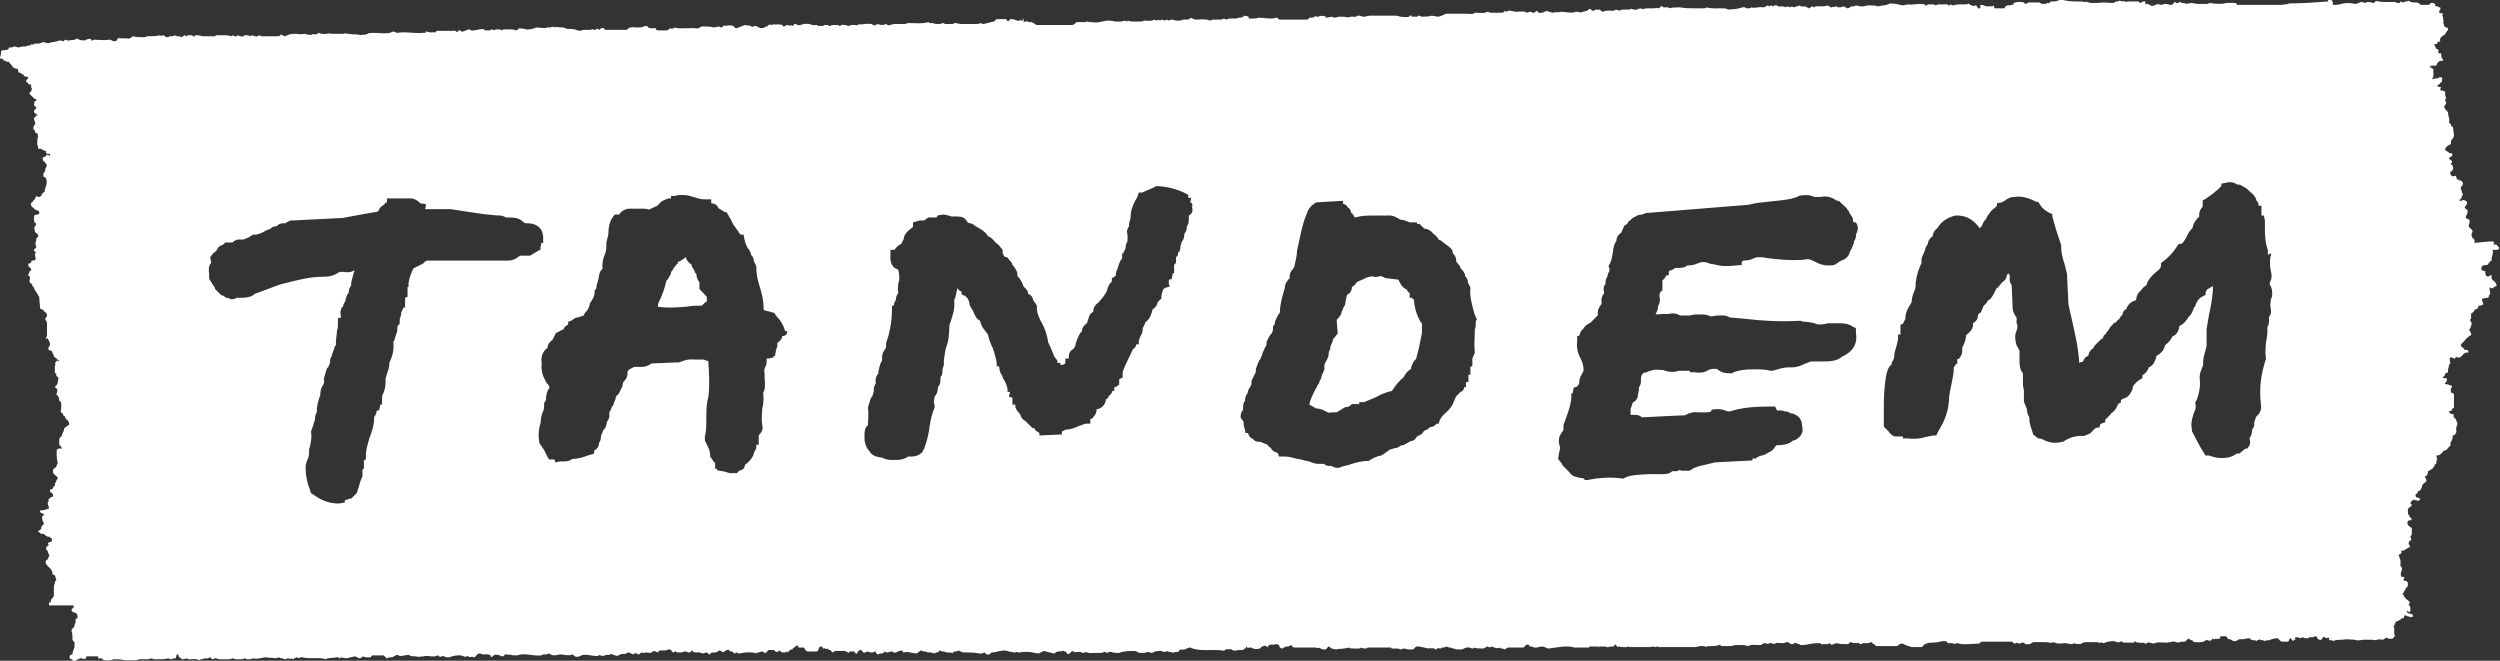 <svg xmlns="http://www.w3.org/2000/svg" id="Layer_1" xmlns:i="&amp;ns_ai;" viewBox="0 0 510.4 134.9"><rect x="0" y="0" width="510.4" height="134.9" fill="#333333" stroke="none"/><style id="style3">.st0{fill:#fff}</style><g id="g7" i:extraneous="self"><path id="Main_Logo_1_" d="M144.3 60.6v1c-.3 0-.8.6-1 .8-1 0-2 0-3 .2-2.3.2-4.5.3-6 0 0-.7.4-1.3.7-2 .4-1 .8-2 1-3.2.5-.5.8-1.2 1-1.6v-.3c.3-.2.4-.5.5-.7l.6-.8c.2 0 .3-.3.4-.6h.2c.4-.3 1-.5 1.3-1v.2c.2.4.5 1 1 1.3.2 0 .2.2.2.4l.6 1c0 .3.2.5.4.7 0 .6.2 1.2.6 1.6V59l1.5 1.6zm145 3.6c-.2-.7-.6-1.6-.6-3-.2 0-.3-.3-.4-.4h-.5v-1c-.2 0-.4-.3-.6-.7-1-.4-1.3-1.2-1.7-2l-2.4-.3c-.4 0-.7-.3-1-.4h-.5c-.5.2-1 .2-1.4 0l-1 .2-2.2 1c-.2.4-.6.8-1 1 0 1-.6 1.4-1 1.6l-.3 1.4c0 .7-.3 1-.5 1.3v.3c-.2 0-.2.3-.3.5 0 .4-.4 1-1 1.6l.2 2.8-.8 1c-.2.2-.2.2-.2.5l-.5 1.2c0 .3 0 .6-.3 1 0 1-.3 1.5-.6 2s-.4.8-.3 1.6l-.6 1.4c0 .4-.2.7-.4 1 0 .4-.3.7-.5 1 0 .3-.3.5-.4.8-.5 1-1 2-1.2 3l.4.2 1 .6c1 0 1.6.4 2 .6.5.3.6.3 1 .2h.5c.6 0 .8 0 1.3-.4l1.2-.7h.3c.3 0 .5-.2.8-.4l.2-.2h1.5v-.4h1l2.4-1c1-.6 2-1 3.3-1.3.6-1 1.4-2 2.4-2.8.3-.7.8-1.3 1.5-1.7v-.3c.2-.5.4-1.2 1-1.7l.6-2.3.6-3v-2c-.3-.2-.5-.7-.8-1.3zm219.8-14.6c-.2.7.8 0 .7.6.3 0 .4.3.4.6-.2.3-.8.2-1.3.2.2 1-.3 1.3-.2 2.2-.2 0-.4.2-.4.4-.2 0-.3.2-.3.4-.4.2-1.3 0-1.4.6 0 .3 0 .6.2.6l.6.2c0 .5 0 .8.3 1 .6.2.5-.3 1-.2-.3 1.3 1 1 1 2.2l-.6.2c-.2 0 0 0 0 .2-.7.2-.8-.3-.8-.2V59.2c0 .5.2.4 0 1-.3 0 0 .7-.6.6l-1 .2c0 .6.3.7.3 1.2-.5 0-.5.4-1 .2 0 .5-.3.8-.8.8 0 .5-.7.8-.7.8v.8c0 .2 0 .3-.2.4 0 .6.4.5.3 1l-.2.6s0 .4-.3.4c0 .4.5.6.4 1.2 0 .2-.5 0-.5.4-.3 0-.3.3-.6.4-.2.5-.7.7-1 1.2 0 .6.7.5.7 1 .5 0 1 0 .8.6-1-.2-1 .7-1.8 1h-.4v-.2l-.4.2c-.2.6-.5-.2-1 0-.5 0 .3 1.4-.3 1.4 0 .7-.3.8-.2 1.6-.2.2-.6 0-.6.4 0 .3-.3.5-.5.6 0 .3.5.2.8.2.2.7-.2.8-.4 1.2.5 0 1 .2 1.5.4 0 .5-.4.4-.2 1-.2.6.7.3.6.8v2.7c-.6 0-.2.8-1 .6 0 .5.5.7 1 .7 0 0-.2.4 0 .6 0 0 .2.2 0 .2h.3l.4 1c0 .6-.4.8-.2 1.6 0 .7-.5.8-.8 1 .2 1-.6 1-.4 2-.6.3-.6 1-1.4 1-.4.6-.8 1-1.5 1l.2 1h-.2v.7c-.2 0-.4.2-.4.4 0 .3-.3.2-.3.5-.4.2-.6.5-1 .6 0 .6-.2 1-.6 1 0 .5.3.5.3 1-.2 0 0 .3-.4.3 0 .2-.3.2-.3.4-.2 0-.2.2-.2.4l-.2.5c-.2 0 0 .4-.4.4 0 0-.3 0-.3.3 0 .4-.6.2-.4.8 0 .3.4.3.6.3 0 0 0 .2.3.2 0 .7-1 .3-1.4.2-.2.2-1 .7-.3 1 0 .5-.7.5-.8 1v.6s0 .6.3.6c-.2.5.6.3.4 1-.3 0-.8 0-.8.5s.2.6.5.8c0 .2.2.2.4.2v1.4c-.2.3-.3.4-.3.7.2 0 .2.2.2.4-.3.2-.5.3-.5.5-.2.6.3.5.2 1-.3 0-.5.3-.8.4-.2.2-.5.4-1 .3.2.5 0 .8-.5.8l.2.7c.2 0 0 .2 0 .2.2 0 .2.6.2 1-.2.6.3.5.3 1s-.4.7-.2 1.5c0 .2.5.2.7.2l-.2.6c0 .2.4.2.6.2 0 .2.3.2.3.4 0 .4 0 1-.4 1 0 .4-.3.4-.3.7-.2 0 0 .4-.4.4.3.8.8 1.3 1.4 1.7.3.5-.5.7 0 .8.2.2.2.4.2.8v.4l-.3.2s-.2-.4-.4-.3c0 1 1.4.2 1.2 1.2-.2 0-.6.2-.6 0-.5 0-.6-.2-1-.3-.3 0 0 .7-.5.6-.4 0-.3.5-.8.4 0 .4-.7 0-.6.6-.4 0 0 .6-.5.6.3.2.2.8.2 1.3 0 .3 0 .6.2.6 0 .2-.3.2-.3.5-.3.3-1 .3-1.4 0-.4 0-.5.4-1 .4-.5-.2-.8 0-1 0-.5.2-.8 0-1 0h-1.6c-.6 0-1.2.3-2 0-.7 0-1.5-.2-2.4 0-.6 0-1.5 0-2 .3 0-.2-.3-.2-.4-.2h-.3c-.3-.2 0-.3 0-.5-.3 0-1 .2-1-.2-.7 0-.3.8-1 .6-.6 0-.4-.6-.8-.7-.4 0-.5.2-.7.2 0 .2-.2 0-.2 0-.5-.2-.4.3-1 .2-.3 0-.4 0-.7-.2l-.8.2-.2-.2h-.4c-.4 0-.3.4 0 .4 0 0-.5 0-.5.3-.5 0-.4-.3-.6-.5-.5 0-.2.7-.7.7H466c-.5 0-.7-.5-1-.7-.7 0-1.2.2-1.7.4-.3 0-.8 0-.8.2l-.6-.2c-.3 0-.5 0-.5-.2l-.4.2s-.3 0-.3.2c-.2-.2-.5-.2-.8-.2-.4 0-.4-.3-.7-.4-.7 0-1 .3-1.8.2-.6 0-.6.4-1.2.4s-.6-.5-1.2-.4c-.3 0-.2-.6-.7-.6h-1c0 1-.6.2-.6.6-.2 0-.3-.2-.6 0h-.3c0-.5-.3.4-.6.3-.3 0-.4 0-.7-.2-.5.5-1.3.6-2.2.5-.3 0-.6 0-.7-.4-.3 0-.5 0-.6-.3-.6 0-.5.5-1 .6-.5 0-1 0-1.2.2-.6 0-.6-.3-1.2-.2l-1.2.2c-.8 0-2-.2-2.7.2l-.8-.2c-.6-.2-.5.3-1 .2 0-.4-.7 0-1-.2-.5 0-.8 0-1-.3-.2 0 0 .3-.4.3h-2l-.4-.3c-.2.2-.5.3-.8.2-.3 0-.7-.3-1-.2-.6 0-1.3.2-1.8.4-.2 0-.4 0-.4-.2-.2 0-.2 0-.2.2l-.8-.2h-2.2c-.5 0-.8.2-1.2.4-.5 0-1 0-1.2-.2-.2.2-.5.2-.8.2l-1-.2c-.7 0-1.6.3-2.4-.2-.7.3-1 0-1.6 0h-2.4c-.6 0-.6.5-1.2.4-.7.2-.6-.2-1-.3-.3 0-.6 0-.6.2-.3 0-.6 0-.6-.2l-.6.2c-.3 0-.3-.4-.6-.4h-6c-.4 0-.5.4-.7.4-1.4 0-3 .3-4 0-.7-.3-.6.2-1 0-.7 0-.7-.3-1.3 0 0-.3-.4-.5-.6-.5h-.6l-.8.2c-1 .2-2.5-.2-3.3 1h-2c-.6 0-.4-.3-1-.2 0-.2-.4-.2-.6-.3-.2-.2-.3-.2-.6-.2-.5 0-.6.5-1 .5h-4c-.4 0-.4-.4-.7-.4 0 0-.3-.2-.3-.4-.5 0-.6.3-1.2.2-.5 0-.8 0-1 .2-.5 0-.4-.4-1-.2-.5 0-.8 0-1-.2-.6 0-.4.5-1 .4-.7 0-1.6 0-2-.2-.4 0-.8.5-1.4.2v-.2c-.4 0-.2 0-.3.2h-1c-.6.2-.5-.3-1-.2-1.4 0-2 .3-3.3.4-.3 0-.6 0-.6-.2-.3 0-.6 0-.6-.2-.6-.2-.5.3-1 .2-.6 0-.4-.4-.8-.4-.5 0-.8.3-1.4.2-.4 0-1.2-.2-1.2.2l-.8-.2c-.3 0-.6 0-.6.2l-.6-.2c-.5 0-.6.3-1 .4-.8 0-2-.2-2.4.2-.5 0-.8-.3-1.4-.2h-1.4c-.3.2-1 .2-1.6.2h-.8c-.3 0-.6 0-.6-.3-.5.2-1 .3-1.6.3-.7 0-1 0-1.4.2 0-.2-.4-.2-.6-.2h-.6l-.8.2H339c-.4.2-.3-.3-1 0-.2 0-.6-.2-1 0h-.7-3.6c-.6-.3-.5.2-1 0h-1c0-.4-.2 0-.4 0-.2-.2-.4-.3-.4-.5-.4 0-.3.5-.8.4-.3 0-.8 0-.8.2-.3-.3-1.2-.2-1.8-.2l-.2.2v-.2h-1.8s0 .2-.2.2h-2.8c-1.7-.5-3.6 0-5.3.2-.6 0-.7-.4-1.3-.4-.8 0-1 .3-1.6.2-.3 0-.3-.2-.7-.2-.2 0-.4 0-.4-.2s-.2-.2-.3-.2c-.6 0-.5.6-1 .6H308c-.3 0-.6.2-.7.4l-.6-.2c-.2 0-.4 0-.4-.2-.6.3-1.2 0-1.8-.2-.3.2-.5.2-.8 0-.3 0-.5.3-.8.4-.7 0-1.6 0-2-.2 0 0 0 .2-.3.2s-.4-.3-1-.2c-.6 0-.8.4-1.4.4-.7 0-1 0-1.4-.2-.4 0-.5-.2-.7-.2-.3 0-.6 0-.6-.2-.5 0-.6.3-1.2.2 0 .5-1-.2-1 .4-.5 0-.4-.4-1-.2-.3-.2-.3 0-.6 0l-2-.4c-1-.2-.8.7-1.5.6-.7 0-1 0-1.4-.2-.3 0-.4 0-.7.2l-.8-.2h-1.2c0-.3-.7-.2-1-.2h-3.8l-.4.2c0-.2 0 0 0 0-.5 0-.6 0-1-.2-.2.3-1 .2-1.5.2s-.8 0-1-.2c-.8.3-2 .2-2.6.4l-1-.2c0-.2-.3 0-.3-.4-.7 0-.5.7-1.2.6-.5 0-.8-.3-1-.4 0 .3-.5 0-.8 0H266h-1.7c-.6 0-.4-.5-.8-.5-.2.3-.5.3-1 .3 0 .3-.6 0-.6.4-1 0-.5-.8-1-.8-.7-.3-.6.2-1 0-.6 0-1 0-1 .5-.4 0-.3-.4-1-.2 0 .2-.5 0-.5.4l-.6.2c-.6 0-1 0-1.3-.3-.3 0-1 .2-1-.2-.2 0 0 .4-.4.4 0 0-.2.3-.4.3-.8 0-1.2 0-1.7.2 0-.3-.6 0-.6-.4-.3 0-.8.2-.8 0-.5 0-.5.5-1 .3-2-.3-4.8.3-6.6-.6-.7 0-1 .6-1.8.4-.6 0-.4.5-.8.5-.3 0-.8 0-.8.2l-.6-.2c-.3 0-.6 0-.6-.2l-.6.2c-.5 0-.6-.3-1.2-.2-.6 0-1 .2-1.4.4l-.8-.2-.8.2h-.8c-.5 0-.6-.3-1-.4-1.3 0-2.3 0-3.3.4-.6 0-1.3 0-1.5-.2h-.6c-.2 0 0 .2-.3.2l-.6-.2-.7.2H223c-.7.2-1.3-.4-1.7 0-.5 0-.6-.3-1.2-.2-.2 0-1 .2-1-.2-.5 0-.4.5-1 .6h-.3v-.3h-.2v-.2h-.4v-.2c-.3.2-.8.2-1.3.2 0 .2-.2 0-.4.2 0 .2-.2.2-.4.2l-2-.5-1 .5c-.7 0-1.6-.3-2-.3h-1.3c-.3 0-1 .3-1 0-.5 0-.6.3-1.2 0-.6 0-.8-.2-1.4-.3-1 0-1.6.3-2.5.4-.6 0-.4.4-.8.4-.6.2-.6-.3-1-.4-.2.2-.5.3-1 .2-1-.2-2-.2-3-.2-.5 0-.8-.2-1.2-.4-.2.2-.5.2-.8.2 0 .2-.4 0-.4.4-.2-.2-.7-.2-1.2-.2-.3 0-.3-.2-.7-.2-.3 0-.6 0-.6-.2-.3 0-.3.3-.6.4-.2 0-.5 0-.5.2-.5 0-.8-.3-1.4-.2-.3 0-.3-.2-.7-.2-.3 0-.6 0-.6-.2-.4 0-.7.4-1 .6-1 0-2-.5-2.6-.2-.3 0-.3 0-.3-.4-.5 0-1 .2-1.4.4-.6.2-.5-.3-1-.2l-.6.2c-.3 0-.6 0-.6-.2-.2 0-.2.3-.5.4-.3 0-.8 0-.8.2-.2 0-.4 0-.4-.2-.2 0-.2-.2-.2-.4-.4 0-.5.3-1 .2-.4 0-.5-.2-.7-.2l-.4.2c-.7.2-.6-.5-1-.5-.8 0-.6 1.5-1.3.3h-.8s-.3 0-.3.3l-.8-.4h-1.7c-.3 0-.6 0-.6.3-.6 0-.4-.6-1-.5 0-.5-1 0-.8-.4-.8.4-.2-.4-.7-.3-.8 0-.4 1-1 1H165c-.7 0-.6-.8-1-.8h-1c0-.2 0-.4-.3-.4s-.3.3-.6.4c0 .2-.3 0-.3.4-.3 0-.6 0-.6.2s-.3 0-.3.4l-.4-.2s0 .2-.2.2c-.6 0-1 0-1-.4-.4 0-.4.3-.7.3-.4 0-.5-.4-.6-.4h-.8c-.6 0-.5.3-.7.5-.6.3-.5-.2-1-.2l-.6.2c-.2 0-.4 0-.4.2-.8-.3-2.4-.3-3.3 0h-.6s0-.2-.2-.2-.3.3-.6.2c0-.6-1-.2-1-.8l-.6.2c0 .2-.4 0-.4.4-.3 0-.5-.3-.8-.4-.4 0-.5.4-1 .4s-1 0-1 .4c-.6 0-.4-.4-.8-.4l-.6.2c-.5 0-.6-.3-1.2-.2-.5 0-1 0-1-.4-.4 0-.3.5-.8.4l-.6-.2c-.5 0-.8.3-1.4.2-.3 0-.6 0-.6-.2-.2 0-.4 0-.4.2-.6 0-.4-.7-1-.6-.6 0-.4.2-.8.2h-.8c-.3 0-.6 0-.6.4-.3 0-.5-.2-.8-.3-.3 0-.5.3-.8.4-.5 0-.8-.2-1.4 0-.8-.3-.6.4-1.2.3 0-.3-1-.3-.8 0-.5 0-.6-.3-1-.4-.4 0-.6.4-1.2.3-.3 0-.6 0-.6.2-.2 0-.4 0-.4.2-.5 0-1-.2-1.4-.4l-.4.2h-.4c-.3 0-.4 0-.6.2-.5 0-.8 0-1-.2-.2.2-.5.3-1 .2-.7 0-1.3-.3-2.2-.2-.6 0-.8.4-1.4.4-.6 0-.6-.4-1-.5-.6.4-1.7 0-2.4 0l-1.2.2c-.5 0-.8-.2-1.2-.4l-.4.2h-.4c-.3 0-.4 0-.6.2-2 .2-3.5-.6-5 0-.6 0-1.3 0-1.5-.2-.4.2-.4 0-.7 0-.6 0-.4.4-.8.4-.5 0-.6-.4-1.2-.3-.8-.2-.6.5-1.2.4 0-.2 0-.4-.5-.5h-1c-.3 0-.4 0-.6-.2-1 0-.7.8-1.5.8 0-.4-1 .3-1-.3l-.6.2c-.6-.2-1-.4-1.5-.3-.6 0-1.3.2-1.8.4-.5 0-.8 0-1.2-.3l-.6.2c-.3 0-.3-.3-.5-.3l-.6.2s-.7 0-.7 0c-.5 0-1-.2-1.6 0-.7 0-1 .2-1.6 0-.5 0-1 0-1.5-.3-.8 0-1.6.5-2.2 0-.5 0-.6.3-1 .4-.3.2-1 0-1 .3-.6 0-.5-.5-1-.6H76s-.3.2-.3.4H75c-.4 0-.7 0-.7-.2-.3 0-.5.3-.8.4-.5 0-.6-.3-1-.4l-1.8.4-1.2-.2c0 .6-.4-.2-.8 0-.7.2-1.7 0-2.2.4-1.2-.5-3.5 0-4.7-.4h-.6v.2l-.6-.2c-.2.2-.6 0-.6.4l-.6-.2c0 .3-.4 0-.6 0l-.6.2-.6-.2s-.6 0-.6-.2l-.8.2c-.8-.2-1 0-1.8-.2-1 0-2 .5-2.6.2l-.8.2h-.6l-.4-.2-.6.2H48l-.4-.2-.8.2H45c-.4 0-.5 0-.8-.2-.3 0-.6 0-.6.2-.6 0-.4-.4-.8-.4-.2.2-.5.3-1 .2l-.6.2c-.2 0-.4 0-.4.2-.5-.2-1-.3-1.8-.2h-.6l-.2-.2-.8.2c-.6 0-.4-.4-.8-.4-.2-.2 0-.5-.4-.6-.4 0 0 1-.6.8-.2 0-.4 0-.4.2-.4 0-.5 0-.8-.2-.6.2-1.6.2-2.6.2-.4 0-.5 0-.8-.2l-.8.2h-1.8l-.6.2h-2.4c-.6-.2-1.4-.2-2.2-.2-.5.2-1 .3-1.8.2-.4 0-.4-.4-.8-.4-.2-.2-.5.5-.6-.4h-2.4v.4l-.6.2c0-.2-.4-.2-.6-.2l-.4.2s-.4 0-.4.2c-.2.2-.5.2-.8.2.2-.6-.7-.3-.6-.8 0-.4.2-.6.6-.6 0-1 .5-1 .4-2 .2-.6-.3-.6-.4-1 0-.6 0-1.4-.2-1.8 0-.6.5-.5.6-1 0-.6.4-.6.2-1.2 0-.4.6-.2.4-.8 0-1-1-.5-1.2-1.2 0-.6.6-.2.4-1h.2H10c0-1 .2-.6.4-.6-.2-.7.6-1 .6-1.4v-1.8c0-.5.2-.4.2-.8.2 0 0-.2 0-.4.3 0 .2 0 .3-.2l-.2-.6c0-.5-.4-.4-.6-.6 0-.4 0-.5-.2-.8-.3-.6-1-.8-1.2-1.6 0-.3.2-.5.4-.6.3 0 0-.6.4-.6 0-.3-.2-.5-.3-.8 0-.5-.4-.4-.4-.8 0-.3.2-.5.4-.6.3 0 0-.3 0-.6l.6-.2c.2 0 .2-.2.2-.4s0-.3-.2-.4c-.2 0-.2 0-.2-.2-.2 0-.7 0-.7-.2-.3 0-.3-.3-.6-.4-.4 0-.5 0-.8-.2 0-.2-.3-.2-.3-.2 0-.2.3-.4.6-.6 0-.5.2-.8.6-1-.5-1-.6-1.8 0-1.8 0-.6-1-.2-.8-1 .8 0 1.3-.2 1.8-.4 0-.6-.4-.7-.2-1.4.3 0 .2-.4 0-.4 0-.2.4 0 .4-.4l.6-.2c.2-1-.7-.6-.6-1.4.2-.2.6 0 .6-.4.2 0 0-.4.4-.4 0-.4 0-.5.2-.8.2-.2 0-.5.4-.6 0-.8-1-.7-1-1.6 0-.5.3-.6.6-.8l.2-.4s0-.3.2-.4c-.2-.8-.3-1.7-.2-2.8.2-.2.5-.3 1-.2 0-.5-.5-.7-.5-.8v-1c0-.7.7-.6.6-1.2.2-.4.4-.7.4-1.2.3 0 .3-.3.6-.4 0-.2.4 0 .4-.4 0-1-.7-.8-.8-1.4 0-.4-.6-.2-.4-.8-.2 0-.4 0-.4-.2s0-.2-.2-.2c.3-.3.2-1 .2-1.6 0-.6-.6-.4-.4-1-.2-.3-.2-.7-.6-.8l.2-.8c.2-.6-.6-.4-.4-1 .5-.2.5-.8.6-1.4.2-.6-.6-.4-.4-1 0-.2 0-.2-.3-.2v-1.4c0-.4.3-.2 0-.8.3 0 .3-.2.4-.4.3 0 .3.2.5.2 0-.2-.2-.4-.3-.4-.2 0-.2 0-.2-.2-.3 0-.3-.3-.6-.4 0-.4-.2-.5-.3-.8 0-.4-.5-.4-.8-.6-.2-.6.4-.6.3-1.2 0-.5-.3-.6-.4-1v-.4c0 .4-.3.4-.4.4 0-.5.2-.4.2-.8v-2.6c-.2 0 0-.4-.3-.4-.2-.6.3-.5.3-1s-.3-.6-.6-.8c0-.4-.5-.4-.8-.6l-.2-2.4-1-1.6c0-.6-.6-.4-.4-1-.3 0-.5-.3-.6-.6 0-.2.4-1-.3-1.2 0-.3.3-.3.3-.6 0-.2.2-.4.4-.4 0-.7-.8-.5-.6-1.4.7 0 .5-.4.7-.6.4 0 .5 0 .8-.2l-.2-1.2c.5 0 0-.6-.2-.6 0-.5.5-.4.5-.8l-.2-.8s.3-.4.2-.8c0-.3.4-.3.4-.6 0-.7-.8-.5-.7-1.2 0-.2 0-.4-.2-.4l.5-.8c0-.3-.4-.3-.4-.6 0-.4-.2-.4 0-.8-.3-.8.8-.4 1-.8.2-.8-.7-.5-1-1-.3-.3-.7-.4-.7-1 .2 0 0-.4.4-.4l.2-.4c.3 0 .3-.5.5-.8.5.4.6.2 1 0 .2 0 0-.5.3-.5 0 0 .2-.3.4-.3 0-1 .6-1.3.4-2.4l-.2-.6c-.2 0-.4 0-.4-.2-.2-.7.2-.8.4-1.2-.3 0 0-.2 0-.4l.2-.4c.2-.6-.3-.6-.4-1-.3 0-.4-.4-.4-.8.3-.2.8-.2.8-.6.3 0 .5 0 .7.3v-.5H10c-.5 0-.7 0-.6-.6-.8 0-.7-.6-1.6-.4 0-.3 0-.7-.2-.8 0-.7 0-1.3.2-1.8l-.2-.6c-.2 0-.4 0-.4-.2 0-.5-.4-.4-.4-.8 0-.5.3-.6.4-1 0-.5-.4-.6-.2-1.2.3 0 .2-.6.8-.4L7 23c-.2-.6.3-.6.4-1 0-.4-.6-.2-.4-.8 0-.4 0-.6.4-.6.2-.6-.7-.3-.6-.8-.4 0-.4-.5-.8-.6 0-.6.6-.4.4-1 .5 0-.3-.3 0-.8 0-.2-.4-.2-.6-.2 0-.3-.2-.4-.4-.4-.2-.6.3-.6.4-1-.3-.3-1 0-1-.6-.4 0-.5-.4-1-.4l-.2-.8c-.6.2-.5-.3-1-.2 0-.5-.6-.7-.8-1.2h-.6v-.2H.8s-.2-.6-.8-.4c0-.7.3-.8.2-1.6l.6-.2c0 .2.2 0 .2 0 .5 0 .8 0 .8-.5.5 0 .8 0 1-.2.4 0 .5 0 .8.2.5 0 .8-.3 1.4-.2.5 0 .6-.3 1.2-.2 0-.5 1 0 .8-.4h.8c.5 0 .6-.2 1-.3.6 0 .6.3 1.2.2.6-.3 1.5-.2 2-.5.7-.2 1 .5 1.2-.2l.8.2c.5-.2 1.2 0 1.6-.4.5 0 .6.4 1.2.3.6.3 1-.5 1.8-.2 0 0 0 .3.2.3l.4-.2c.7 0 2 .2 3 0 .7 0 .7.4 1.3.3.3 0 .4-.2.4-.4 0 0 .3 0 .3-.3.4.3 1.3 0 2 .2.5 0 .6-.4 1-.5.5.2 1.2.2 2 .2.4 0 .5 0 .8-.2 1 0 2 0 2.7-.2 0 .2.4.2.4 0 .7 0 .5.4 1 .4s.3-.2.7-.2c.3 0 .8 0 .8-.2l.6.2c.4 0 .7 0 .7.2.4 0 .5-.4 1-.4 0 .6.4-.2.8 0h.6v.2h.5v-.2h.6l1 .2H44v-.2h2.3l1 .2.2-.2.4.2h.5v-.2c.4 0 .7.4 1.4.2v-.2s.7 0 1 0v.2l.7-.2.6.2c.6.2.5-.2 1-.2 0 .2.3.2.4.2h3c.3 0 .8 0 .8-.4l.8.4 1.4-.5c0 .2.2 0 .4 0h.5c1.4.2 1.5 0 1.8 0l.8.2h.7V7h.6c.2 0 .6 0 .7-.3.5.2 1 .3 1.8.2.4-.2.5 0 .8 0h2.6c.4-.2.5 0 .8 0 1 .2 2 0 2.6.3.5-.2 1.2 0 1.6-.4 1.2-.2 2.2 0 3.3 0 .6 0 1 0 1.6-.3.7-.2.6.3 1 .2 2-.3 3.5.2 5.4 0h.4v-.3l.8.2H89s0-.3.2-.3h3.3c.6-.2.5.3 1 .2 0-.6.7-.2.8 0l1.4-.5c.5 0 .4.4 1 .2.7 0 1.3-.4 2.2-.2v.2h1c.3 0 .3-.2.5-.2l.6.2s0-.2.3-.2.6 0 .8 0c.2 0 0 .2.3.2l.4-.2h1.4c.4 0 .8 0 1 .2.7 0 .5-.5 1-.4 1 0 1 .3 1.7.2.6 0 1.2-.2 1.6-.4.7 0 1.8.3 2.2 0h.8c0-.2.6-.2.6 0 .2-.2 1 0 1.7 0 .5 0 .6.2 1 .3 1 0 1.7 0 2.2.4 0-.2.4 0 .7 0 0-.2.2-.2.4-.2h1.3c.3 0 .8-.3.8 0 .5.2.8-.7 1 0 .3 0 .4-.3.7-.4.6 0 .4.4.8.4h4.1c.3 0 .5-.4.8-.5H129c.2-.2.3 0 .5 0h1.2c.6 0 .7-.3 1.2-.3s.3.4.7.4c.6.2.7 0 1.2 0 0 .3.3.5.5.5h1.8c.5 0 .4-.5 1-.4 0 .3.2 0 .2 0 .2 0 .4 0 .4-.2 1 .4 3 0 4.6.2.5 0 .6-.3 1-.4.8 0 1.7 0 2.4.2l1.2-.2c0 .2.4.2.6.2 0-.2.2-.4.4-.4 0 .2.4 0 .6 0h.8c.6 0 .6.5 1 .6l1.8-.7c.4.2.6 0 1.2.2l.2.2.6-.2c.7 0 .8.6 1.6.4.6 0 .5-.4 1-.3 0-.2.3-.4.6-.4 0 .2.4 0 .6 0h1.4c.3 0 .6.2.6.4.3 0 .5-.2.8-.3.2 0 .4 0 .4.2.2 0 .2 0 .2-.2l.6.2c.2 0 0-.4.4-.4.5 0 .4.4 1 .2.6 0 .7-.4 1.4-.2.6-.2 1 .4 1.8.2h.2l.4.2h1s0-.2.2-.2.6 0 .8 0c0 0 0 .2.2.2h.4v-.2h1.2c.2 0 .4 0 .4.2.5 0 .4-.4 1-.2.4 0 .5 0 .8.2.5 0 .6-.3 1.2-.2.3 0 1 .2 1-.2.7.3 1.2-.2 2.2 0 .6-.2.7.5 1.4.2 0 0 0-.2.2-.2l.8.2c.3 0 .8 0 .8-.2.5 0 .4.4 1 .2l.8-.2h2c.4 0 .5 0 .8-.2 1.4 0 3.2.2 4.3-.2 0 .3.4.2.7.2l.8.2h.8l.6-.2.5.2h1.6c.2 0 0-.2.3-.2h.2l1 .2h3c.4 0 1 0 1-.2.3 0 .3.2.7.2l.8-.2 1.2-.3c.4 0 .4-.5.8-.5h1.8c.6 1 .5 0 1 0s1.2.2 1.4.4c0 0 .8-.4.8 0 .2 0 .2-.2.2-.5.2 0 .2.5.2.7l.8-.2v.2h.6c.5 0 .8.4 1.2.6h7.3c.5 0 .6-.5 1-.6h1.2c.6.2.6-.3 1.2 0 .7 0 1.3.2 2.2 0l1.5-.3c.7 0 1 0 1.6.2h1.3l.8-.2.3.2c.2 0 .2-.2.2-.2l.8.2h2l.6-.2c.6 0 1.6.2 2-.2l.5.2.4-.2c.2.2.4.2.7 0l.6.2.4-.2.4.2.5-.2c.5 0 1 .3 1.6.2.7 0 .7-.3 1.3-.2.5 0 1 0 1-.4l1 .4c1 0 2.2-.2 3 .2.3 0 .3-.2.7-.2h1.6l.6-.2.4.2c.5-.2 1-.3 1.8-.2.5 0 .8-.3 1.4-.2 0-.2.4 0 .4-.4.2 0 .4.2.4 0l.6.2c0 .2 0 .4.2.4.6 0 1.5 0 1.8-.2 1.2 0 2.7.4 3.7 0 .3 0 .3.4.7.4h5.5c.4 0 .4-.5.8-.4.3 0 .8 0 .8-.3.5 0 .4.3 1 0 .4 0 .4-.2.8 0h.4c0 .3 0 .3.2.3l1.2-.2c0 .2.4.2.6.2l.8-.2c.6 0 1.5 0 1.8.2.2-.2.7-.2 1.2-.2.6.2.5-.3 1-.2.6 0 .6.3 1.2.2l1-.2h5.5l.8.2s1.6.2 1.8 0v-.2h.5v.2h1.2s0-.2.2-.2c.4 0 .4.2.7.2.6 0 1.4 0 2-.2l1.2.2c.6 0 1.2-.4 1.7-.6H299.3c.6 0 1.5.2 1.8-.2 1 0 2 .2 2.5-.2l.8.2h2.2c.6 0 .4-.4.8-.4 0 .6.4-.2.8 0 .7 0 .8.2 1.3.2.7 0 1.8-.2 2.2.2l.6-.2c.3 0 .5 0 .5.2.4 0 .7 0 .8-.4.4 0 .4.6 1 .4.3 0 .6 0 .6-.2.2 0 .5 0 .5-.2l1.2.4c1-.2 1 0 1.8-.2.8 0 2.3.4 3 0 .5 0 .6 0 1 .2 0 0 .2-.2.5-.2l.8-.2c0-.2.4 0 .4-.4.6 0 .4.4.8.4.5 0 .4-.4 1-.2.6-.2.6.3 1 .4.5-.2 1-.3 1.8-.2.4 0 .5 0 .8-.2.4 0 .5 0 .8.2.5-.5 2 0 2.4-.4l.8.2c.6 0 .7-.3 1.2-.3 0 .3 1 0 1.2 0h1.4c.5 0 .4-.2 1 0 .4 0 .3-.6.8-.4 0 .3.5.2.8.2.3 0 .6 0 .6.2.6-.2 1.4-.2 2.2-.2 1 .2 2 .2 3.3.2h1.3c.3 0 .8 0 .8-.2 1 .3 2.4.2 3.6.2.6 0 .7.4 1.4.2 1 0 1.7-.2 2.4-.4.6-.2.5.3 1 .2.4 0 .5 0 .8-.2.7.3 1.3-.2 2.4 0 .2 0 .4 0 .4-.2.2 0 .4 0 .4-.2l.6.2c0-.2.2-.2.4-.2 0 .6.4-.2.8 0 .5 0 .4.4 1 .2.3 0 .8 0 .8.2l.6-.2.4.2c.3-.2.5-.2.8 0l.6-.2c.2 0 .4 0 .4-.2l.6.2c.2 0 .4.2.4 0 .3 0 .6 0 .6.2.2 0 .4 0 .4.2.4 0 .5-.4 1-.4 0 .6.4-.2.8 0 .8 0 1.7 0 2.2-.2 0 .2.2.2.4.2 0 .2 0 .2.2.2l1.2-.2c0 .2.3.2.4.2.3 0 .8 0 .8-.2.5 0 .6.3 1 .4.4 0 .5-.4 1-.4.3 0 .6 0 .6-.2.5 0 1 .3 1.6.2l1-.2c.7 0 1.5 0 2 .2.8-.2 2-.2 2.4-.6 1 0 1.8.2 2.6.4l1.2-.2c1 .2 2-.3 3.3 0l.2.2h.4v-.2h1.3l.4.2.4-.2h1.5c.6-.2.5.3 1 .2 0-.4.4 0 .6 0l1-.2h1.3c.4 0 .7 0 1-.2 0 .3.5.4.8.5.2.3.6-.7 1 .5h.5c0-1 0-.6.2-.7.5 0 .6.2 1 .3h1.2c0 .2.3-.7.5.4h2c.5-1 1-.4 1.4-.7h.3c.2 0 .2-.2.2-.4l.8-.2h.8c.4 0 .7.2.7.4.3 0 .5-.2.8-.3h2c.4 0 .4.3.8.3.5 0 .8 0 1-.2h.4c.2 0 .2-.3.2-.3h.7c.6 0 1-.3 1.6-.4.8.3 2 .4 3 .4h1c.4 0 1 .3 1 0 .4.2 1 .4 1.7.3h.8c1-.2 2 0 3 0 .4 0 .4-.3.7-.3s.6 0 .6-.2c.3.2.8.2 1.3.2 0 .3.2 0 .4 0H436.4c.2 0 .4 0 .4.3.3 0 .5-.2.8-.3h.4V1s0-.2.3-.2c.5 0 .6.3 1 .4.3 0 .6 0 .6-.2.2 0 .5 0 .5-.2l.8.2.8-.2c.7 0 .8.2 1.3.2l.4-.2.2-.4c.3 0 .7.6 1 0 .3 0 .3.2.7.2.3 0 .6 0 .6.2l1.2-.2 1.2.2h2l.6-.2c.8.2 2.5.3 3.3 0H456.4c.2 0 .2.4.4.4h9.2c.4-.2 1 0 1.3-.3 2.7 0 5.3-.2 8-.4V0c.6 0 1-.2 1 1h.7c.2 0 .4-.3.4 0 .8-.4 2.4-.5 3.3-.2.6 0 1-.3 1.4-.4.4 0 .5.2.7.2l.6-.2s.7 0 1 .2c.6 0 .4-.4.8-.4 1 .3 2.2.2 3.4.2.4 0 .5 0 .8.2h.6V.3l.6.2.6-.2c.2 0 .4 0 .4-.2.5.3 1 .5 1.8.4.5 0 .6.5 1 .5h1c.3 0 .8 0 .8-.4h.4c.4 0 .6.2.6.7.6-.2.5.3 1 .2.2.6-.3.5-.2 1 0 .3.5.2.8.2l-.2.4s.3.5.2 1c.3.2 0 .3 0 .5l.2.6c0 .5.8.3.8.7 0 .5-.4.4-.4.8-.2 0-.2.2-.2.4h-.2c-.4.4-1 .5-.8 1.3-.2.2-.6 0-.6.4 0 .2-.2.2-.4.2h-.2c0 .4.3.6.4 1 .4 0 .5.2.4.7 0 .2.2.2.4.2h.2c0 .4 0 1 .2 1 0 0 .2.2.2.5-.5 0-.8 0-1 .3-.2 0-.4.7-.4.7h-1l-.4.3c0 .2.3 0 .4 0v.3c0-.2.4.2.4 0v1.5s0 .4-.2.4v.3l.6-.2h.4c.3 0 .4-.3.6-.3l.4.2c0 .4 0 1-.4 1 0 .2-.3.4-.6.5 0 .3.4.4.8.4 0 .2-.2.2-.2.5 0 .2.3.2.5.2l.5.2v.7c0 .2 0 .3.2.4 0 .4-.2.4-.2.7l.2.4c0 .6-.4.5-.4 1 .2 0 0 .4.4.5 0 .3.4.3.4.6 0 1 .4 1 .2 2 0 .2.4.2.4.5 0 .2.2.4.4.4l.2 1.7c0 .8-.8.8-.6 1.8-.5.2-1 .5-1.2 1 0 .5.4.4.6.6.2.3.5.3.8.3.2.3 0 .3 0 .6-.3 0-.3.2-.6.3 0 .5.7.4.6 1-.6.2.2.5.2.8.2 1-.5.8-.6 1.3.2.2 0 .5.4.6 0 .2.5 0 .8 0l.2.7c.2 0 .4 0 .4.2.5 0 .6.2.8.5.2.7-.5.6-.4 1.2l.2.6c0 .2 0 .3.2.4v.4h-.2v.5h-.2s0 .3-.2.4h-.2c.3.3.5.3.8 0 .4 0 .5.2.8.3.2.7-.2.8-.4 1.2 0 .4.6.4.6.8 0 .6-.3.8-.4 1.2 0 .5.8.3.8.8 0 .4 0 .5-.2.8 0 .8.7.7.8 1.3 0 .4-.3.4-.2.8 0 .8.8.6.6 1.5-.2.2-.5.3-1 .2 5.3-.6 5-.5 5 0zm-398.8 1l.2-.7v-.3h.4v-1c0-2.5-2-3-3-3-.4 0-.7 0-1-.2-.6-.7-1.5-1-2.8-1h-.8c-.3-.2-1-.5-1.7-.4l-3-.3-6.6-1h-5.2l.2-1-1.2-.2-.2-.2c-.3-.3-1-.8-1.8-.8H79v.8c-.2 0-.4.2-.6.5-.6.3-1 .8-1 1l-.3.4-1.7.3-5.5 1-10 .5h-.4c-.4 0-.7.3-1 .4-.2.2-.3.2-.5.2h-.3c-.7 0-1 .4-1.3.6-.7 0-1 .3-1.3.6-.5 0-1 .4-1.4.6-.7.3-1.2.6-2 .5l-1 .6-1 .4h-1.2c-.6.2-1 .5-1 .6H46l-.5.5c-.3 0-.5.2-.7.3-.4.3-.5.7-.7 1-.3.2-.7.4-1 1l-.2.2.2 1v.2c-.6.6-.5 1.5-.4 2.2v1l.8 1.3c.3.4.4.5.4.8l1.3 1.3c.2 0 .4 0 .7.3l.3.2h.3c.2 0 .4.3.8.3.2 0 .5 0 1-.3h.4c1.2 0 2.5 0 3.3-.8l2.7-1c1.3-.5 2.5-1 4-1.3l.8-.2c2-.5 4-1 6.6-1 1.3 0 2-.3 2.6-.6.4-.3.6-.4 1-.4h.3c1.2.2 2 0 2.4-.4l-.3 1c0 .4-.4 1-.4 2v.2c-.3.3-.5.8-.5 1.4-.3.4-.6 1-.7 1.8-.2.3-.4.6-.5 1.2h-.2l-.2.6c-.2.5 0 1 0 1.6H69v1c0 .6 0 1-.2 1.6 0 .8-.3 1.8-.2 3-.2 0-.3.3-.3.5l-.5 1.3v.3c-.2.3-.5.7-.4 1.4l-.4 1c-.2 0-.4.5-.5 1l-.4 1.4c.2.5 0 .7 0 1-.4.5-.7 1.2-.7 2 0 .3 0 .5-.2.7-.2 1-.6 1.8-.5 3-.3.5-.4 1-.4 1.6 0 .2-.3.6-.3 1l-.5 1.4c.2 1.2 0 2-.2 3l-.2.7v.2c0 .7 0 1.3-.4 2l-.3 1v.3c0 1.8.3 3.3 1 5v.3l.3.2c1.4 1 3 2 5.5 2l1.2-.2v-.5c.4 0 .7-.2 1-.3h.3l1-1 .2-.3.4-1.3.3-1 .4-1v-1.3l.3-.3V94l.4-.2V93c0-1.3.4-2.3.7-3.5.5-1.3 1-2.7 1-4.4.3-.3.4-.8.5-1v-.3h.5l.2-1v-.2h.4v-1c0-.6 0-1 .3-1.4.2-.6.5-1.4.4-2.6 0-.5.2-.8.3-1.3.2-.5.5-1.3.5-2.3.5-1 1-2.3.8-4.2.2-.2.3-.6.4-1l.4-1.2c0-.8 0-1 .2-1.2l.3-.3v-.5-.3c0-.4.4-1 .3-1.5l.4-.8v-.2h.4v-2l.5-.2v-2h.2v-.8c.2-1.2.6-2.2 1-3l2-1c.2-.3.5-.5.8-.6h16.5c1 0 1.7-.4 2-.7l.5-.3h2l2.2-1.3zm50 17l-.2-.6c-.3-.8-.7-1.4-1-1.8l-.7-.8-.3-.5-1-.3c-1.2-.2-1.2-.3-1.2-.6 0-1.8-.4-3.2-.8-4.5-.4-1.3-.7-2.5-.7-4.2l-.5-1c0-.7-.3-1-.6-1.3v-.3l-.3-.6c-.5-.6-.8-1.3-1-2.2l-.2-1h-.6l-.4-.5c0-.2-.3-.4-.4-.6l-.7-1-.5-1-.7-1.2-.2-.3h-.3l-.8-.5c-.2 0-.3-.2-.5-.3-.2-.5-.7-1-1.5-1v-.8h-1.3c-.8 0-1.4-.2-2-.4-.7-.2-1.5-.5-2.6-.5-.5 0-1 0-1.5.2h-.8v.5h-.5c-.5.2-1.4.4-2 1.2l-.3.3-1.3.6-.4.2c-.5-.2-1-.2-1.4-.2h-2.6c-1 0-1.7.7-2 1v.2h-1l-.3.4c-.8 1-1 2.4-1 3.7l-.4 1.6v.4c0 .7 0 1.3-.3 2s-.6 1.6-.5 3c-.5.4-.7 1-.8 2l-.4 1.4c0 .3 0 .7-.2.8l-.2.2v.3c0 1-.5 1.6-1 2.4 0 .5-.3 1-.5 1.4-.4.3-.6.6-.7 1l-1.2.4c-.6 0-1 .4-1.2.6l-.8.3v.6c-.2 0-.8.4-1 1-.3 0-.5.2-.7.3l-.8.4-.7 1.4c-.3.2-1 .7-1 1.6-.7.5-1.5 1.5-1.2 3.2-.2 2 .5 3 1 4 .3.2.5.5.6 1-.5.5-.6 1.2-.7 1.8 0 .3 0 .7-.2 1l-.2.2v.4c0 .5 0 1-.2 1.3-.2.5-.4 1-.5 2v.3c-.3 1-.6 2.2-.3 4v.2l1 1.5.7 1.4.3.5h1.1l.2.6 1-.2h.6c.4 0 1.3 0 1.8-.5 1.3 0 2.3-.4 3.2-.7l1.3-.4V92c.4-.2 1-.7 1-1.6.3-.3.4-.8.4-1.5 0 0 .3-.4.4-1 .6-.5.8-1.3.8-1.8.4-.4.6-1 .5-1.8 0-.3.2-.4.4-.8v-.2l.5-.8c0-.4.3-.7.4-1.2v-.2l.2-.3c.4-.3.6-.7.7-1l.5-1c0-.4 0-.5.3-1 .3-.2.6-.7.7-1.3v-.4c0-.3 0-.4.6-.8l.8-.4h1.7c.4 0 1.2-.2 1.8-.7l4.8-.2h.8c1-.4 1.8-.7 3-.6h2c.2 0 .6.3 1 .3.2 2.8.3 5.6 0 7.4-.4 1.4-.4 3-.4 4.3 0 1.3 0 2.7-.3 3.7v.7c0 .3.3.6.4 1 .4.7.7 1.3.7 2.4l.8 1.2c.2 0 .2 0 .2.3v1h.4v.3l1 .2h.2l1.4.4h1.5c0-.2.3-.3.4-.5.4 0 .7-.3 1-.5l.2-.7c.7-.5 1.4-1.2 1.8-2.2v-.2l.5-1v-.7h.5v-1.2-.7c.4-.5 1-1 .7-2.3-.2-1.2 0-2 0-3 .2-1 .4-2 .2-3.4.5-.8.4-2 .3-3v-1c-.2-.5 0-.7 0-1 .3-.5.5-1 .4-2h.4l1-.2v-.3h.3l.2-1v-.2l.3-.8V70c.3-.2.6-.4.8-.8.2-.2.2-.4.2-.6 1 0 1-.7 1-1zM243.5 42l-.2-.6h-.3l.2-1h-.6v-.6l-.7-.4c-1.7-.8-3.5-1.3-5.6-1.4h-.3l-.5.3-2.3 1h-.7l-.2.6c0 .3-.3.6-.5 1-.5 1-1 2-1 3.8-.2.4-.3.8-.3 1.5-.2.3-.6.8-.3 1.8v1.2c-.2.4-.4.8-.4 1.5l-.4.8v.2h-.3v1s0 .2-.3.4c-.2.5-.5 1-.6 1.7-.2.3-.4.8-.4 1.4 0 .2-.2.2-.3.3l-.5.3v.5c0 .3-.2.4-.4.6-.2.3-.5.8-.6 1.5l-.6 1-1 1.2-.2.2c-.4.3-1 .8-1 1.8l-.2.2c-.4.2-.6.6-.7 1l-.4 1.2c-.3.2-1 .7-1 1.6-.7.7-1 1.7-1.3 2.6 0 .4-.3.8-.4 1-1 .5-1 1.4-1 1.8v.2h-.7v1l-.6.3h-.4v-.4h-.6v-.2c0-.3-.3-.7-.6-1l-.7-1.7-.6-1.3c-.2-1.4-.6-2.7-1.3-4l-.3-.5c-.4-1-.8-1.6-.7-3l-.8-1.2c0-.3-.3-1-1-1.2 0-.6-.4-1-.6-1.2-.3-.2-.4-.4-.4-.5-.2-.7-.5-1-.7-1.4-.4-.4-.5-.5-.5-.8v-.4c-.2-.6-.5-1-.7-1.3-.3-.3-.4-.4-.4-.7l-1-1.2c-.2 0-.4 0-.6-.2l-.3-.6V51l-1-1.2c-.2 0-.4-.2-.7-.6-.3-.3-.7-.8-1.3-1-.6-1-1.6-1.5-2.5-2-.5-.5-1-.6-1.5-.7l-.2-.2-.2-.3c-.4-.6-1-.8-2-.8h-1.1s-1.3-.6-2.3-.3c-.2 0-.5 0-.7.5h-1.7l-.8.6h-.3c-.4 0-1 0-1.2.2l-.8.2v.8c0 .2-.2.3-.6.6-.5.4-1.2 1-1.3 2l-.5 1c-.8.3-1.2 1-1.4 1.2h-.8v1c-.2 2 .7 2.8 1.5 3 .2.3.3 1 .3 1.8 0 .3 0 .6-.2 1 0 .5-.2 1.2 0 2-.4.5-.5 1-.5 1.5-.2.2-.4.6-.4 1l-.4.2v1c0 1.8-.3 3.3-.7 5l-.5 1.6v.5c0 .3 0 .4-.2.7-.3.4-.7 1-.6 2 0 .2 0 .4-.2.6-.3.7-.5 1.4-.6 2.4-.6.6-.6 1.5-.5 2-.2.3-.5.8-.4 1.6l-.3 1c-.2.2-.4.5-.5 1l-.4 1.3c.2 1.4 0 2.5 0 3.6-.8.6-.7 1.8-.7 2.3v.4c0 1 .4 2 1 2.6.4.8 1.3 1.2 2.5 1.3.6.3 1.2.5 2 .5h1c1.3 0 2-.4 2.4-.7h.8c.6 0 1.5-.2 2.2-1v-.2l.2-.2c.6-1.5 1-3.2 1.2-4.8.2-1.4.5-2.6 1-3.8v-.6c-.3-.7 0-1 0-1.6.4-.5.7-1 .7-2 .6-.6.5-1.5.5-2 .3-.3.5-.8.4-1.5l.3-1v-1c.2-1.2.3-2.3.6-3 .4-1 .4-2 .5-3 0-.7 0-1.3.2-1.6l.2-.6c.3-1 .8-2.2.6-4 .3-.6.4-1.2.5-1.8l.2-.7c.2.4.5.7.8.7v.6l.7.3c.2.2.8.4 1 2l.6 1 .2.4c.2.5.5 1.3 1.3 1.7.2 1 .6 1.5 1 2l.6.8c.2 1 .6 2 1 2.8.3 1 .6 1.8.8 3v.7h.5c0 1 .4 1.7.7 2v.3c.5.7.8 1.4 1 2.3v.6h.5l-.2 1 .7.2v1.4h.6v.6c.3.7.7 1 1 1.4.2 1 1 1.3 1.2 1.5l1.3 1.3h.4c0 .5.6.7 1 1v.5l4.6-.2v-.6l.8-.4c1 0 2-.4 2.6-.7l1.4-.5h1v-1h.3c.4-.4 1-1 1-2h.2c.4 0 1.6-.6 1.7-2 .3 0 .5-.4.6-.7.4-.2.6-.6.7-1h.4v-.7l.5-.2.5-.4v-.7-.4l.7-.3V76c.3-1 .8-2 1.3-3l.8-1.7c.4-.2.6-.6.7-1h.5v-.8l.4-1c.3-.3.4-1 .4-1.5l.5-1v-.2c1-.6 1.3-1.8 1.5-2.6.6-.4 1-1 1-1.4l.4-.5.4-.3v-.6c.2-1.2.5-1.5.7-1.6l1-.3-.2-.8c0-.3 0-.4.2-.7h.4l.2-1v-.2h.3V54c.2 0 .3-.2.4-.5v-1s.3-.2.4-.5v-.5h.2c.3-.5.3-1 .3-1.2l.3-1c.4-.4.5-1 .5-1.6.4-.4.5-1 .5-1.5.5-.6.4-1.4.4-2V44c.6-.2 1-1 .6-2zm58 23.4v-.2L301 64c-.4-1.7-1-3.2-.8-5.3l-.5-1c0-.8-.4-1-.6-1.4 0-.5-.4-1-.6-1.2-.3-.3-.4-.4-.4-.7l-.8-1V53c0-.3-.3-1-.7-1.3 0-1-.8-1.3-1-1.5L294 49h-.2l-.2-.3c-.2-.3-.5-.7-1-1-.4-.6-1.2-1-1.6-1h-.2l-1-1h-.5v-.3h-1.5l-1.3-.5c-.5 0-.6 0-1-.3-.6-.3-1.2-.7-2.3-.6h-2.6c-1.4 0-2.5 0-4 .4-.2-.3-.4-.8-.8-1 0-.6-.4-1-.6-1-.2-.5-.6-.7-1-.8V41l-5.2.3h-.2c-1 .5-1.7 1.3-2 2.3-1 2.3-1.4 5-2 7.6 0 1-.3 2-.5 3 0 .3-.2.5-.4.8-.3.3-.5.7-.6 1.2v.6c-.3.3-1 1-1 2-.5 1.7-1 3.4-1 5-.5.6-.7 1.3-1 1.8 0 .3 0 .6-.2.8l-.2.2v.3c0 1-.4 1.4-.6 1.5l-.7 1.3c0 .6 0 .8-.3 1.2l-.6 1.3v.2c0 .2-.3.4-.4 1-.2 0-.3.4-.4.6l-.5 1.3c0 .6 0 .8-.3 1.2l-.6 1.3v.4c0 .3 0 .4-.2.7-.2.2-.5.7-.6 1.4-.4.4-.5 1-.5 1.5-.5.5-.4 1.4-.4 2h-.2c0 .2-.3.5-.3 1v.5l.6.8v.3c0 .3 0 .7.2 1l.2 1h.5c0 .2.3 1 1 1.2.2.3.6.6 1.2.6h.3l1.5.6c0 .2.4.5.7.7.2.5.7.8 1.4 1l.2.7h1.2c1 0 1.7.3 2.6.5.7 0 1.4.4 2.4.5.7.4 1.5.5 2 .5h1c.3.3.8.5 1.4.4.2 0 .6.4 1.2.4h.5c.6-.3 1.3-.4 2-.6 1.2-.4 2.4-.8 4-.8l1.2-.7c.3 0 .5-.2.8-.3.6 0 1-.3 1.2-.5l.3-.2 1-.7h.2l.6-.2c.7 0 1-.4 1.4-.6h.4l1.4-.8c.4 0 1-.3 1.2-.7l.2-.3c.4-.2 1-.4 1.2-.8l.2-.3c.4-.2 1-.4 1.2-.8.8 0 1.2-.5 1.4-.7h.4l.2-.6c.2-.5.6-1 1-1.4.7-.6 1.3-1.2 1.7-2l.4-1 .3-.6 1-1V80c.4-.2.6-.6.7-1h.3V78h.5v-1.5h.4v-1.6l.4-.2v-1.5l.5-1.2c-.2-1.7 0-3 0-4.6.2-.7.2-1.3.2-2h.4zm77-20c-.2-.3-.3-.4-.2-.8l-.8-1.3c0-.2-.2-.4-.4-.6 0-.2-.3-.4-.4-.5l-1.3-1.2c-.3 0-.5 0-.8-.3-.6-.3-1.5-.8-2.8-.5h-1.4c-.6-.3-1.5-.5-2.6-.3h-.3c-1.4.8-3.6 1-5.8 1.2-1.7.2-3.3.3-4.7.7L336 43.5l-.7.3c-.8 0-1.3.3-1.5.5h-.2l-1.2 1c0 .3-.4.6-.8.8l-.6 1.4c-.3.2-1 .7-1 1.7-.4.5-.6 1.2-.7 2.2L329 53l-.3.8-.3.5.2.6v.3c0 .2-.4.6-.4 1.2-.3.4-.5 1-.4 1.5-.2.3-.6.8-.3 1.8v.2c-.3.3-.7 1-.5 2l-.2.4c-.3.4-.7 1-.6 2 0 .2-.3.3-.5.6l-1 1c-.7.3-1.2.7-1.5 1.3-.4.2-.6.7-.8 1.4h-.4v1c-.2 1.6.2 2.7.7 3.6.4.8.6 1.4.6 2.5l-.3.6c-.3.5-.6 1-.6 2l-.4.6-.5.2h-.2l-.2 1v.2h-.3v1c-.2 2-1 3.7-1.6 5.5v.7c0 .3 0 .4-.3.7-.3.5-.8 1-.6 2.4.3.8.2 1.2 0 1.8l-.2 1.3.8 1c0 .3.3.5.5.7l1 1c.6 1 1.7 1 2.3 1.2h.5l.4.4h.5l1.7-.3c2-.2 3.3-.3 5.5 0h.2l.3-.2c1.2-.6 3.2-.6 5-.7h2.8c1 0 1.5-.3 1.8-.6h.8c.3 0 .6-.2.8-.3 0 .2.3.2.4.2h1.5l.4-.2c.6-.5 1.7-.8 2.8-1l2-.5 7.7-.4v-.4h.7l.3-.3.8-.3c.4 0 1-.3 1.4-.6.8-.3 1.2-.8 1.4-1.2l.3-.3c1.3 0 2.6-.2 3.4-1h.3c.6-.4 2-1 1.5-3 0-1.8-1.4-2.3-2-2.5-.3 0-.5 0-.6-.2l-.5-.2h-.4l-.6-.2h-1l-.4-.8h-1.2c-2.8 0-5.7.2-8 1-.4 0-.6 0-1-.2-.5-.2-1.3-.4-2.3-.2h-.4l-.2.4c-.2.2-1.3.2-2 .2h-.5c-1.2-.2-2 .2-2.4.4-.5.2-.7.3-1 .2l-8.2.4c-.2-.2-.6-.5-1.3-.5h-1v-1.2l.5-1.4c.3 0 1-.6 1-1.5l.2-1v-.2-.3c.2-.3.5-.8.4-1.5 0-1 .3-1.3.6-1.5.4 0 .8-.2 1-.3.7-.2 1-.4 2-.3.6 0 1 0 1.4.2.7.2 1.6.4 2.7 0h2.3v.3h1c1.3.2 2 0 2.7-.4.4-.2.7-.3 1.2-.3h.2c.3 0 .5 0 .8.3.4.3 1 .6 2 .6h.8l.2-.2c1-.4 2.4-.6 4-.6 1.3 0 2.6 0 3.6.3h.3l.8-.2c1-.3 1.6-.5 2.6-.5h.6c1.2 0 2-.4 2.6-.7l1.3-.5h2c1.7 0 3.3 0 4.4-1 2.2-1 3.2-2.6 2.8-5V67l-.6-.3c-.7-.5-1.5-.7-2.7-.7h-2.4c-.8.2-1.5.3-2.2.2-.7-.3-1.5-.4-2.2-.5-.4 0-.8 0-1.2-.2h-.4c-4 .2-7.4 0-10.8-.4l-3.3-.3c-.3-.2-.7-.4-1.5-.4h-.8l-1.6.2c-.6-.4-1.4-.4-2-.4h-1.2l-1 .2H343c-.5-.3-1.3-.6-2.3-.3h-1c-.7 0-1.4.2-1.7 0 .3-.4.5-1 .5-1.6.5-.7.4-1.7.3-2 0-.4 0-.6.3-1l.3-.2V59v-1.8c.4-.2.6-.6.8-1h.5v-.8l.3-.2c.4 0 .7-.3 1-.5h.7c.4 0 1.2 0 1.8-.5 1 0 1.6-.2 2-.4.5-.2.8-.3 1.3-.3s1 .2 1.5.4c.8 0 1.6.4 2.6.4h1.2l2.5-.2v-.7s.2 0 .3-.2c1 0 1.7-.2 2.2-.5l.7-.2c.7 0 1.3 0 2 .2 1.7.2 3.5.4 5.4.4 1 0 1.8 0 2.8-.2.6 0 1 .3 1.5.5.7.4 1.6.8 2.8.8.5 0 1 0 1.4-.2l1-.7c1.2-.4 1.8-1 2-2l.3-.5.5-1.2v-.3c.2-.3.5-.8.4-1.4.7-1.3.3-2 0-2.5zM463 52v-1c-.5-1.2-.6-3-.6-4.5V45l-.2-1h-.5v-2h-.6c0-.3 0-.7-.4-1-.2-1-1-1.6-1.5-2l-.5-.5-1.4-.8h-.5c-.4-.3-1.3-.7-2.3-.4l-1 .2v.5l-.6.6-1.2 1-1.4 1-.6.3V42.2c-.4.4-.8 1-.7 2l-.4.4c-.4.5-.8 1-1 2-.6.5-1 1.3-1.3 2-.4.6-.6 1-1 1.2h-.5l-.2.3c-.8 1.3-1.8 2.4-3 3.3l-.4.3v.4c0 .7-.5 1-1.2 1.6-.6.5-1.3 1.2-1.7 2.2v.2l-.2.2c-.3.2-.7.5-1 1-.7.5-1 1.4-1 2-1.3.3-1.8 1.2-2 1.8-.5.2-.7.6-.8 1.2-.3.2-.5.5-.6.8-.4.2-.6.6-.8.8h-.3l-.3.4-.5.5-.4.7-.4.4v.2l-.5.4-.2.6c-.2 0-.4.2-.6.4l-.2.2-.4.4-.5.5-.3.6h-.2l-.3.4c-.3.3-.4.6-.4 1-.6.2-1 .7-1 1l-.3.3c-.2 0-.4 0-.6.2-.2-3.5-1-6.5-1.6-9.3l-.6-2.6-.3-6.3-.5-2c-.4-1.2-.7-2.3-.7-3.7V50l-1-3-.8-2.8v-.5l-.5-.2c-1-.5-1.6-1-2.2-2l-.2-.3h-.4l-.8-.4c-1-.4-2-.8-3.6-.6-1 0-1.7.5-2 .8l-.6.3-1 .2v.5l-.5.5c-.5.3-.8.7-1 1-.3.4-.6.7-.7 1.2-.5.4-.7 1-.8 1.2 0 .2-.3.5-.5.7-1-1.3-2.3-2.7-5-2.6-2 .5-3 1.5-3.6 2.5-.5.4-1 1-1 1.7-.6.4-1 1-1 1.6-.4.4-.5 1-.6 1.2v.2l-.2.2v.3l-.2.3c-.2.4-.4 1-.3 1.7-.5 1-1 2.4-1.2 4v.2c0 .6 0 1-.3 1.6-.2.5-.5 1.2-.5 2 0 .3-.3.6-.5 1-.4.7-.8 1.4-.8 2.6l-.5 1-.5.2v2h-.5v1l-.3 1.3c-.2.7-.5 1.4-.5 2.5l-.5 1v.3c-.7.5-1 1.5-1.2 2.7-.3 2-.4 4-.4 6v4l1 1 .2.3c.2.2.6.6 1 .7h1.7v.4h1c1.6.2 2.7 0 3.7-.3l1.5-.3h.6l.4-.8c1-1.7 2-3.5 2.2-6.3 0-1.3.3-2.2.5-3.3.2-1 .5-2.3.5-3.6.2 0 .3-.4.4-.6h.3v-1h.3c.2-.3.6-.7.7-1.4v-.2c0-.5 0-1 .3-1.3.2-.5.5-1.2.5-2 .7-.5 1.2-1 1.4-1.8V66c.3-.2 1-.6 1-1.5 0-.3.3-.6.6-.7l.6-1.4c.2-.2.6-.4.8-1 .8-.4 1-1 1.4-1.7.3-.6.4-1 .7-1l.8-1c.3-.2 1-.7 1-1.5l.3-.4.3.4v1c0 .5.3.8.4 1l.2 4.6c0 .7.3 1.2.5 1.6.3.4.4.6.3 1v.5c.3.6.2 1 0 1.6-.2.5-.4 1.2-.2 2 0 .8.4 1.3.6 1.7.2.4.3.6.2 1v1c0 1 0 2.3.7 3V78c0 .6 0 1 .2 1.6v2.4l.6 1.5c0 .8.3 1.3.5 1.7 0 1 .2 1.8.5 2.5l.3 1 1 .8c.5 0 1 .2 1.3.4.5.2 1.2.5 2 .5.5 0 1 0 1.5-.2h.3c1.2-.8 2.4-1.3 4.3-1.2l1.2-.5 1-1 .4-.2h.5l.2-.7.4-.2.6-.2v-.5l1-1 .2-.3c.3-.2.7-.5 1-1l.5-1 .5-.2v-.5l.4-.3c1.2-.2 1.7-1.3 2-2V79c.4-.7 1-1.2 1.5-1.5l.5-.3v-.6l.3-.2c.3-.2.8-.7 1-1.4 1-.4 1.3-1.4 1.5-2v-.3c.7-.4 1.6-1 1.8-2.2.6-.5 1.2-1 1.5-1.8 1-.4 1.3-1.3 1.4-1.8v-.3c1-.5 1.5-1.2 2-2 .6-.4.8-1.3 1-1.7v-.2h.2l.2-.6c.3-.8.8-1.3 1.4-1.6l.6-.3v-.5l.3-.6 1.2-.7c0 2-.4 4-.8 5.8l-.5 3v3.4c-.2 1-.6 2-.7 3v.4c0 .5 0 .7-.2 1-.2.6-.6 1.3-.5 2.4.2 1.7-.2 3-.6 4.2l-.3.5v.2c.2 1 0 1.4-.3 2-.3 1-.7 2-.4 3.4v.3c.8 1.5 1.5 3 2.4 4.4l.4.6h.7l.6.2s1 .3 1.5.3h.8c1 0 1.8-.3 2.3-.6.4-.3.6-.4 1-.3l1.2-1c.3 0 .5 0 .6-.3.5-.5.4-1.2.3-1.6v-.3c.3-.4.5-1 .5-1.7.4-.5.5-1 .4-1.4l.4-1.2c.3-.3 1.2-1 1-2.4-.4-3.6 0-6.3 1-9.4V73c-.2-1.2 0-2 0-3 .2-1 .4-2 .3-3.2.4-.6.4-1.5.3-2 .2-.3.6-.8.4-1.8-.2-.8 0-1.2 0-1.8.2-.4.3-.8.3-1.3 0-1-.3-1.5-.5-1.8v-.4c.2-.4.5-1 .3-2-.4-1.6-.3-3 0-4z" class="st0"/></g></svg>